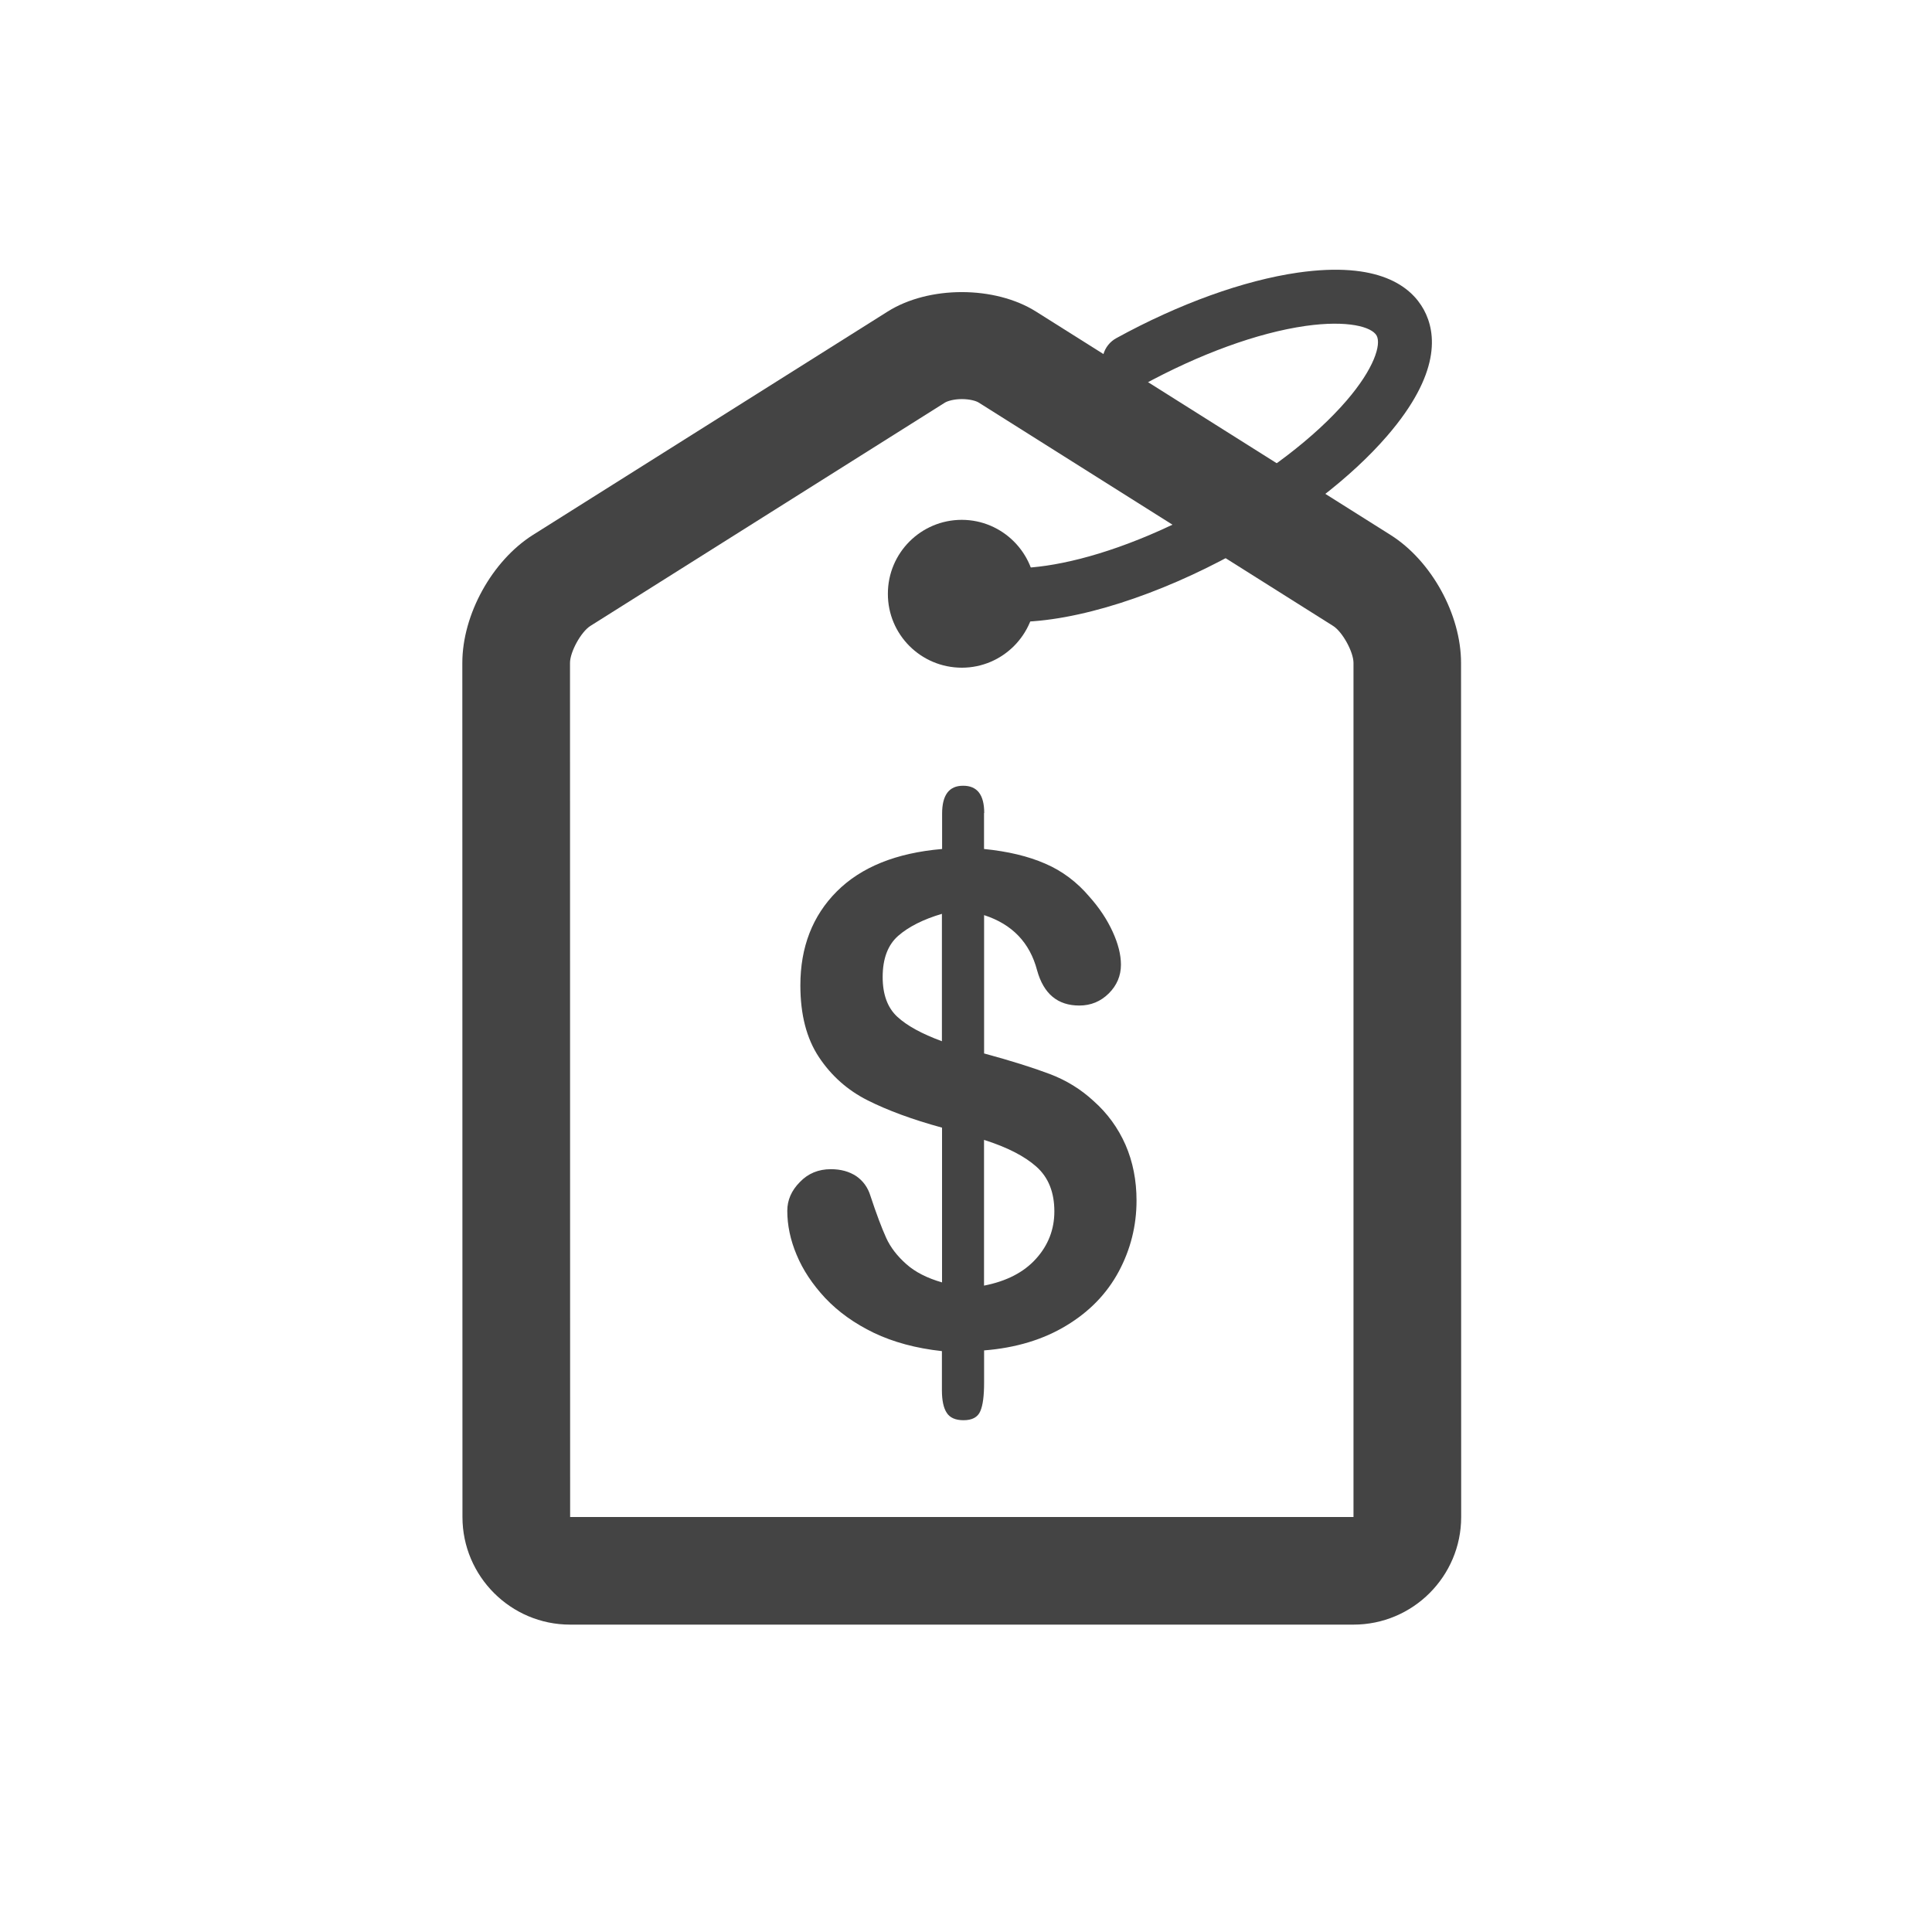 <?xml version="1.0" encoding="utf-8"?>
<!-- Generated by IcoMoon.io -->
<!DOCTYPE svg PUBLIC "-//W3C//DTD SVG 1.1//EN" "http://www.w3.org/Graphics/SVG/1.1/DTD/svg11.dtd">
<svg version="1.1" xmlns="http://www.w3.org/2000/svg" xmlns:xlink="http://www.w3.org/1999/xlink" width="30" height="30" viewBox="0 0 30 30">
<path fill="#444" d="M15.28 12.625v0.558c0.37 0.037 0.685 0.112 0.949 0.227 0.264 0.113 0.494 0.286 0.688 0.515 0.157 0.176 0.276 0.358 0.361 0.544s0.128 0.356 0.128 0.511c0 0.172-0.064 0.322-0.189 0.446s-0.278 0.188-0.457 0.188c-0.337 0-0.555-0.182-0.656-0.547-0.113-0.43-0.387-0.716-0.823-0.857v2.148c0.43 0.116 0.767 0.224 1.022 0.32 0.253 0.096 0.48 0.235 0.679 0.419 0.212 0.188 0.379 0.416 0.495 0.68 0.114 0.263 0.171 0.551 0.171 0.865 0 0.392-0.093 0.76-0.276 1.102-0.185 0.344-0.455 0.623-0.813 0.839-0.359 0.218-0.785 0.347-1.278 0.386v0.5c0 0.203-0.018 0.351-0.059 0.444-0.039 0.093-0.126 0.14-0.26 0.14-0.124 0-0.212-0.038-0.261-0.115-0.050-0.075-0.075-0.193-0.075-0.351v-0.607c-0.403-0.044-0.756-0.14-1.057-0.284-0.3-0.145-0.55-0.324-0.754-0.539-0.201-0.216-0.349-0.44-0.445-0.672-0.098-0.232-0.145-0.461-0.145-0.684 0-0.166 0.065-0.315 0.195-0.446 0.128-0.134 0.289-0.2 0.481-0.2 0.157 0 0.287 0.037 0.395 0.108 0.105 0.073 0.18 0.174 0.22 0.306 0.093 0.282 0.175 0.498 0.243 0.649s0.173 0.286 0.314 0.411c0.139 0.124 0.325 0.218 0.555 0.284v-2.403c-0.462-0.126-0.847-0.269-1.157-0.425s-0.562-0.38-0.754-0.669c-0.193-0.29-0.289-0.661-0.289-1.116 0-0.592 0.188-1.079 0.565-1.457s0.922-0.599 1.636-0.66v-0.548c0-0.289 0.107-0.434 0.325-0.434 0.22-0.001 0.329 0.14 0.329 0.423zM14.626 16.169v-1.979c-0.289 0.085-0.516 0.2-0.677 0.34-0.162 0.141-0.243 0.355-0.243 0.641 0 0.272 0.076 0.478 0.228 0.618s0.382 0.265 0.692 0.379zM15.28 17.701v2.262c0.349-0.068 0.619-0.207 0.808-0.418 0.188-0.208 0.284-0.454 0.284-0.734 0-0.298-0.093-0.529-0.278-0.694s-0.455-0.303-0.814-0.417z"></path>
<path fill="#444" d="M21.018 25.227h-12.166c-0.92 0-1.671-0.75-1.671-1.671l-0.002-13.262c0-0.751 0.462-1.587 1.097-1.988l5.507-3.468c0.639-0.403 1.664-0.403 2.304 0l5.504 3.468c0.636 0.4 1.096 1.236 1.096 1.988l0.002 13.262c0 0.921-0.749 1.671-1.672 1.671v0zM21.018 23.556v0zM14.935 6.197c-0.119 0-0.219 0.029-0.261 0.054l-5.506 3.468c-0.145 0.091-0.317 0.403-0.317 0.575l0.002 13.262h12.164v-13.262c0-0.171-0.171-0.483-0.317-0.575l-5.503-3.468c-0.040-0.026-0.14-0.054-0.261-0.054v0z"></path>
<path fill="#444" d="M14.935 8.072c-0.635 0-1.149 0.514-1.148 1.149-0.001 0.633 0.512 1.146 1.148 1.147 0.633 0 1.146-0.516 1.146-1.147 0-0.633-0.514-1.148-1.146-1.149v0z"></path>
<path fill="#444" d="M15.765 9.657c-0.635 0-1.134-0.186-1.373-0.622-0.111-0.202-0.037-0.456 0.165-0.567s0.457-0.037 0.569 0.166c0.173 0.318 1.616 0.337 3.639-0.772 0.89-0.487 1.652-1.070 2.144-1.641 0.428-0.497 0.542-0.872 0.467-1.010-0.077-0.137-0.45-0.242-1.103-0.15-0.748 0.107-1.648 0.436-2.538 0.923-0.199 0.111-0.456 0.038-0.566-0.166-0.111-0.202-0.038-0.456 0.165-0.567 0.974-0.535 1.977-0.896 2.82-1.018 1.257-0.179 1.756 0.214 1.955 0.576 0.197 0.363 0.261 0.997-0.568 1.958-0.557 0.646-1.399 1.294-2.375 1.828-1.155 0.634-2.435 1.063-3.401 1.063v0z"></path>
</svg>
